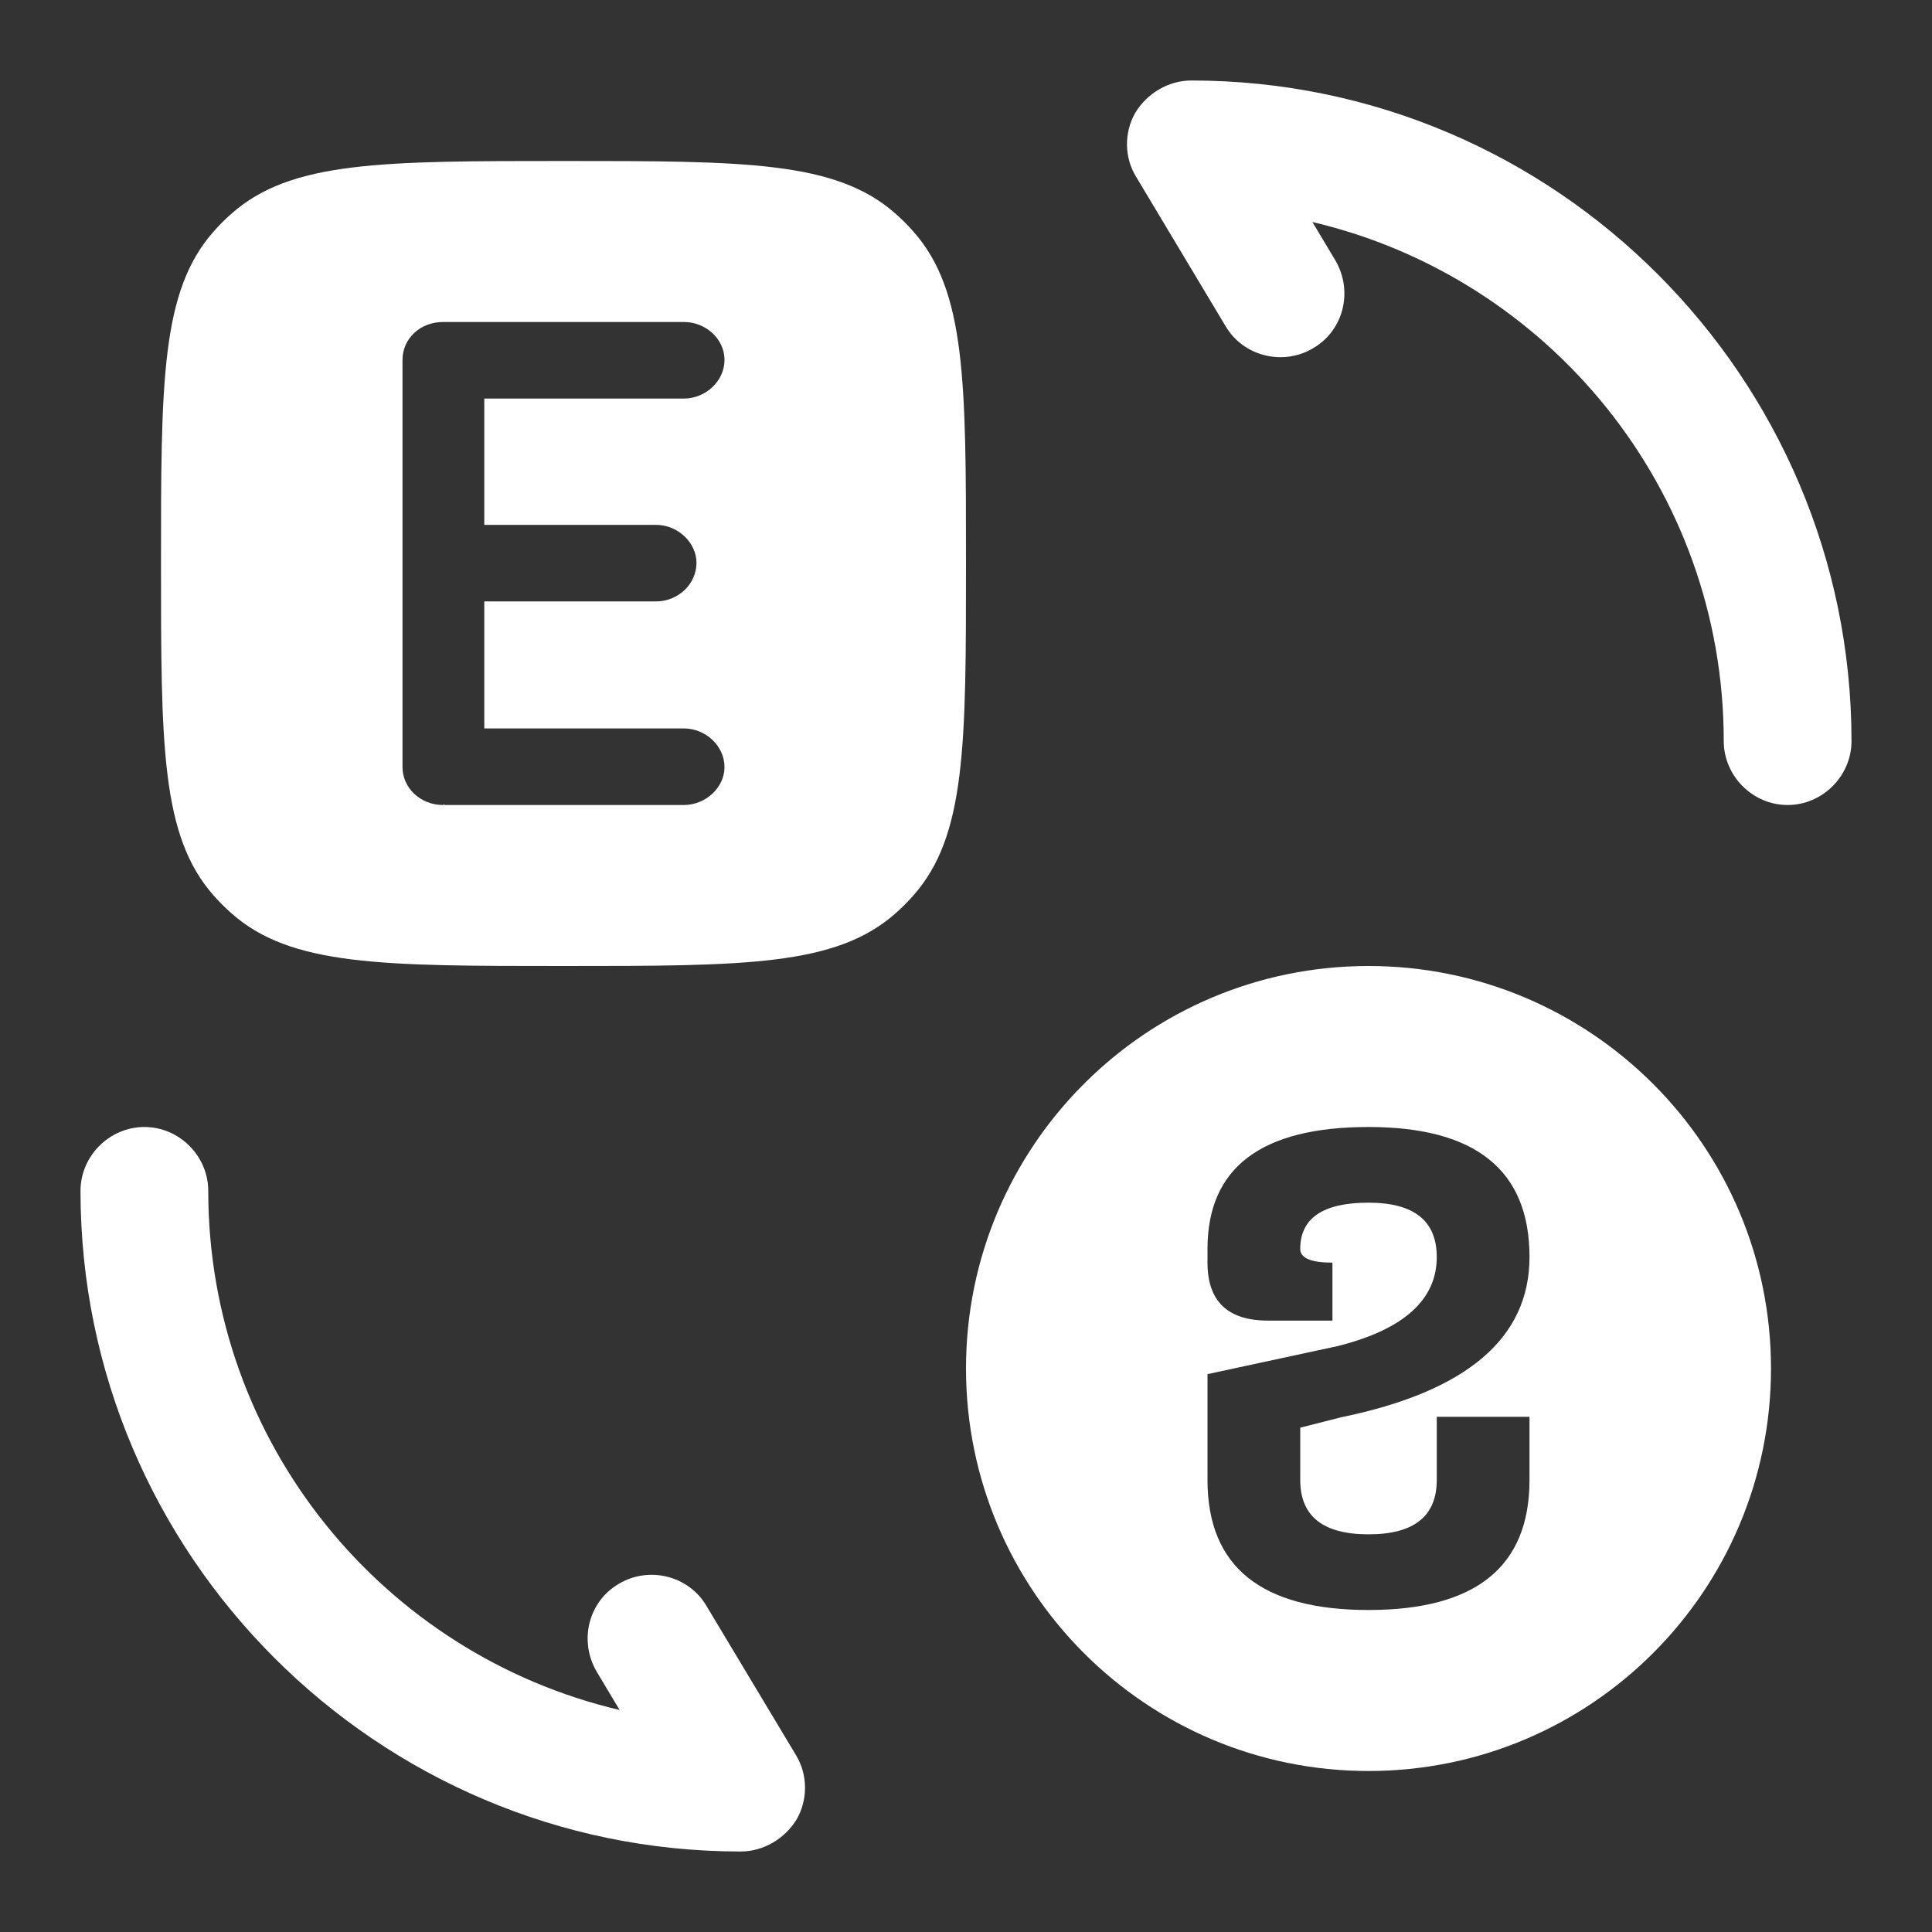 <svg width="24" height="24" viewBox="0 0 24 24" fill="none" xmlns="http://www.w3.org/2000/svg">
<rect x="0" y="0" width="24" height="24" fill="#333333" stroke="none"/>
<path fill-rule="evenodd" clip-rule="evenodd" d="M2.654 2.876C2 3.614 2 4.743 2 7C2 9.257 2 10.386 2.654 11.124C2.723 11.203 2.797 11.277 2.876 11.346C3.614 12 4.743 12 7 12C9.257 12 10.386 12 11.124 11.346C11.203 11.277 11.277 11.203 11.346 11.124C12 10.386 12 9.257 12 7C12 4.743 12 3.614 11.346 2.876C11.277 2.797 11.203 2.723 11.124 2.654C10.386 2 9.257 2 7 2C4.743 2 3.614 2 2.876 2.654C2.797 2.723 2.723 2.797 2.654 2.876ZM5 9.529C5 9.786 5.22 10 5.503 10L5.513 9.991C5.513 9.991 5.513 10 5.531 10H8.497C8.762 10 9 9.786 9 9.529C9 9.263 8.762 9.049 8.497 9.049H6.016V7.471H8.149C8.423 7.471 8.652 7.257 8.652 6.991C8.652 6.743 8.423 6.52 8.149 6.52H6.016V4.951H8.497C8.762 4.951 9 4.737 9 4.471C9 4.206 8.762 4 8.497 4H5.531H5.513H5.503C5.22 4 5 4.206 5 4.471V9.529Z" fill="white"/>
<path fill-rule="evenodd" clip-rule="evenodd" d="M17 12C14.239 12 12 14.239 12 17C12 19.761 14.239 22 17 22C19.761 22 22 19.761 22 17C22 14.239 19.761 12 17 12ZM16.152 17.735L16.664 17.605C18.221 17.285 19 16.622 19 15.615C19 14.538 18.333 14 17 14C15.667 14 15 14.505 15 15.515V15.685C15 16.165 15.251 16.405 15.752 16.405H16.552V15.685C16.285 15.685 16.152 15.628 16.152 15.515C16.152 15.132 16.435 14.94 17 14.94C17.565 14.94 17.848 15.165 17.848 15.615C17.848 16.145 17.44 16.513 16.624 16.72L15 17.07V18.385C15 19.462 15.667 20 17 20C18.333 20 19 19.462 19 18.385V17.6H17.848V18.385C17.848 18.835 17.565 19.06 17 19.06C16.435 19.06 16.152 18.835 16.152 18.385V17.735Z" fill="white"/>
<path d="M9.2 23C4.682 23 1 19.315 1 14.794C1 14.36 1.36 14 1.794 14C2.227 14 2.587 14.36 2.587 14.794C2.587 17.928 4.767 20.554 7.697 21.242L7.412 20.766C7.19 20.385 7.306 19.898 7.687 19.675C8.057 19.453 8.554 19.569 8.777 19.951L9.888 21.803C10.036 22.047 10.036 22.354 9.898 22.598C9.75 22.841 9.485 23 9.2 23Z" fill="white"/>
<path d="M22.206 10C21.773 10 21.413 9.64 21.413 9.206C21.413 6.072 19.233 3.446 16.303 2.758L16.588 3.234C16.811 3.615 16.694 4.102 16.313 4.325C15.943 4.547 15.446 4.431 15.223 4.049L14.113 2.196C13.964 1.953 13.964 1.646 14.102 1.402C14.25 1.159 14.514 1 14.8 1C19.318 1 23 4.685 23 9.206C23 9.64 22.64 10 22.206 10Z" fill="white"/>
</svg>
